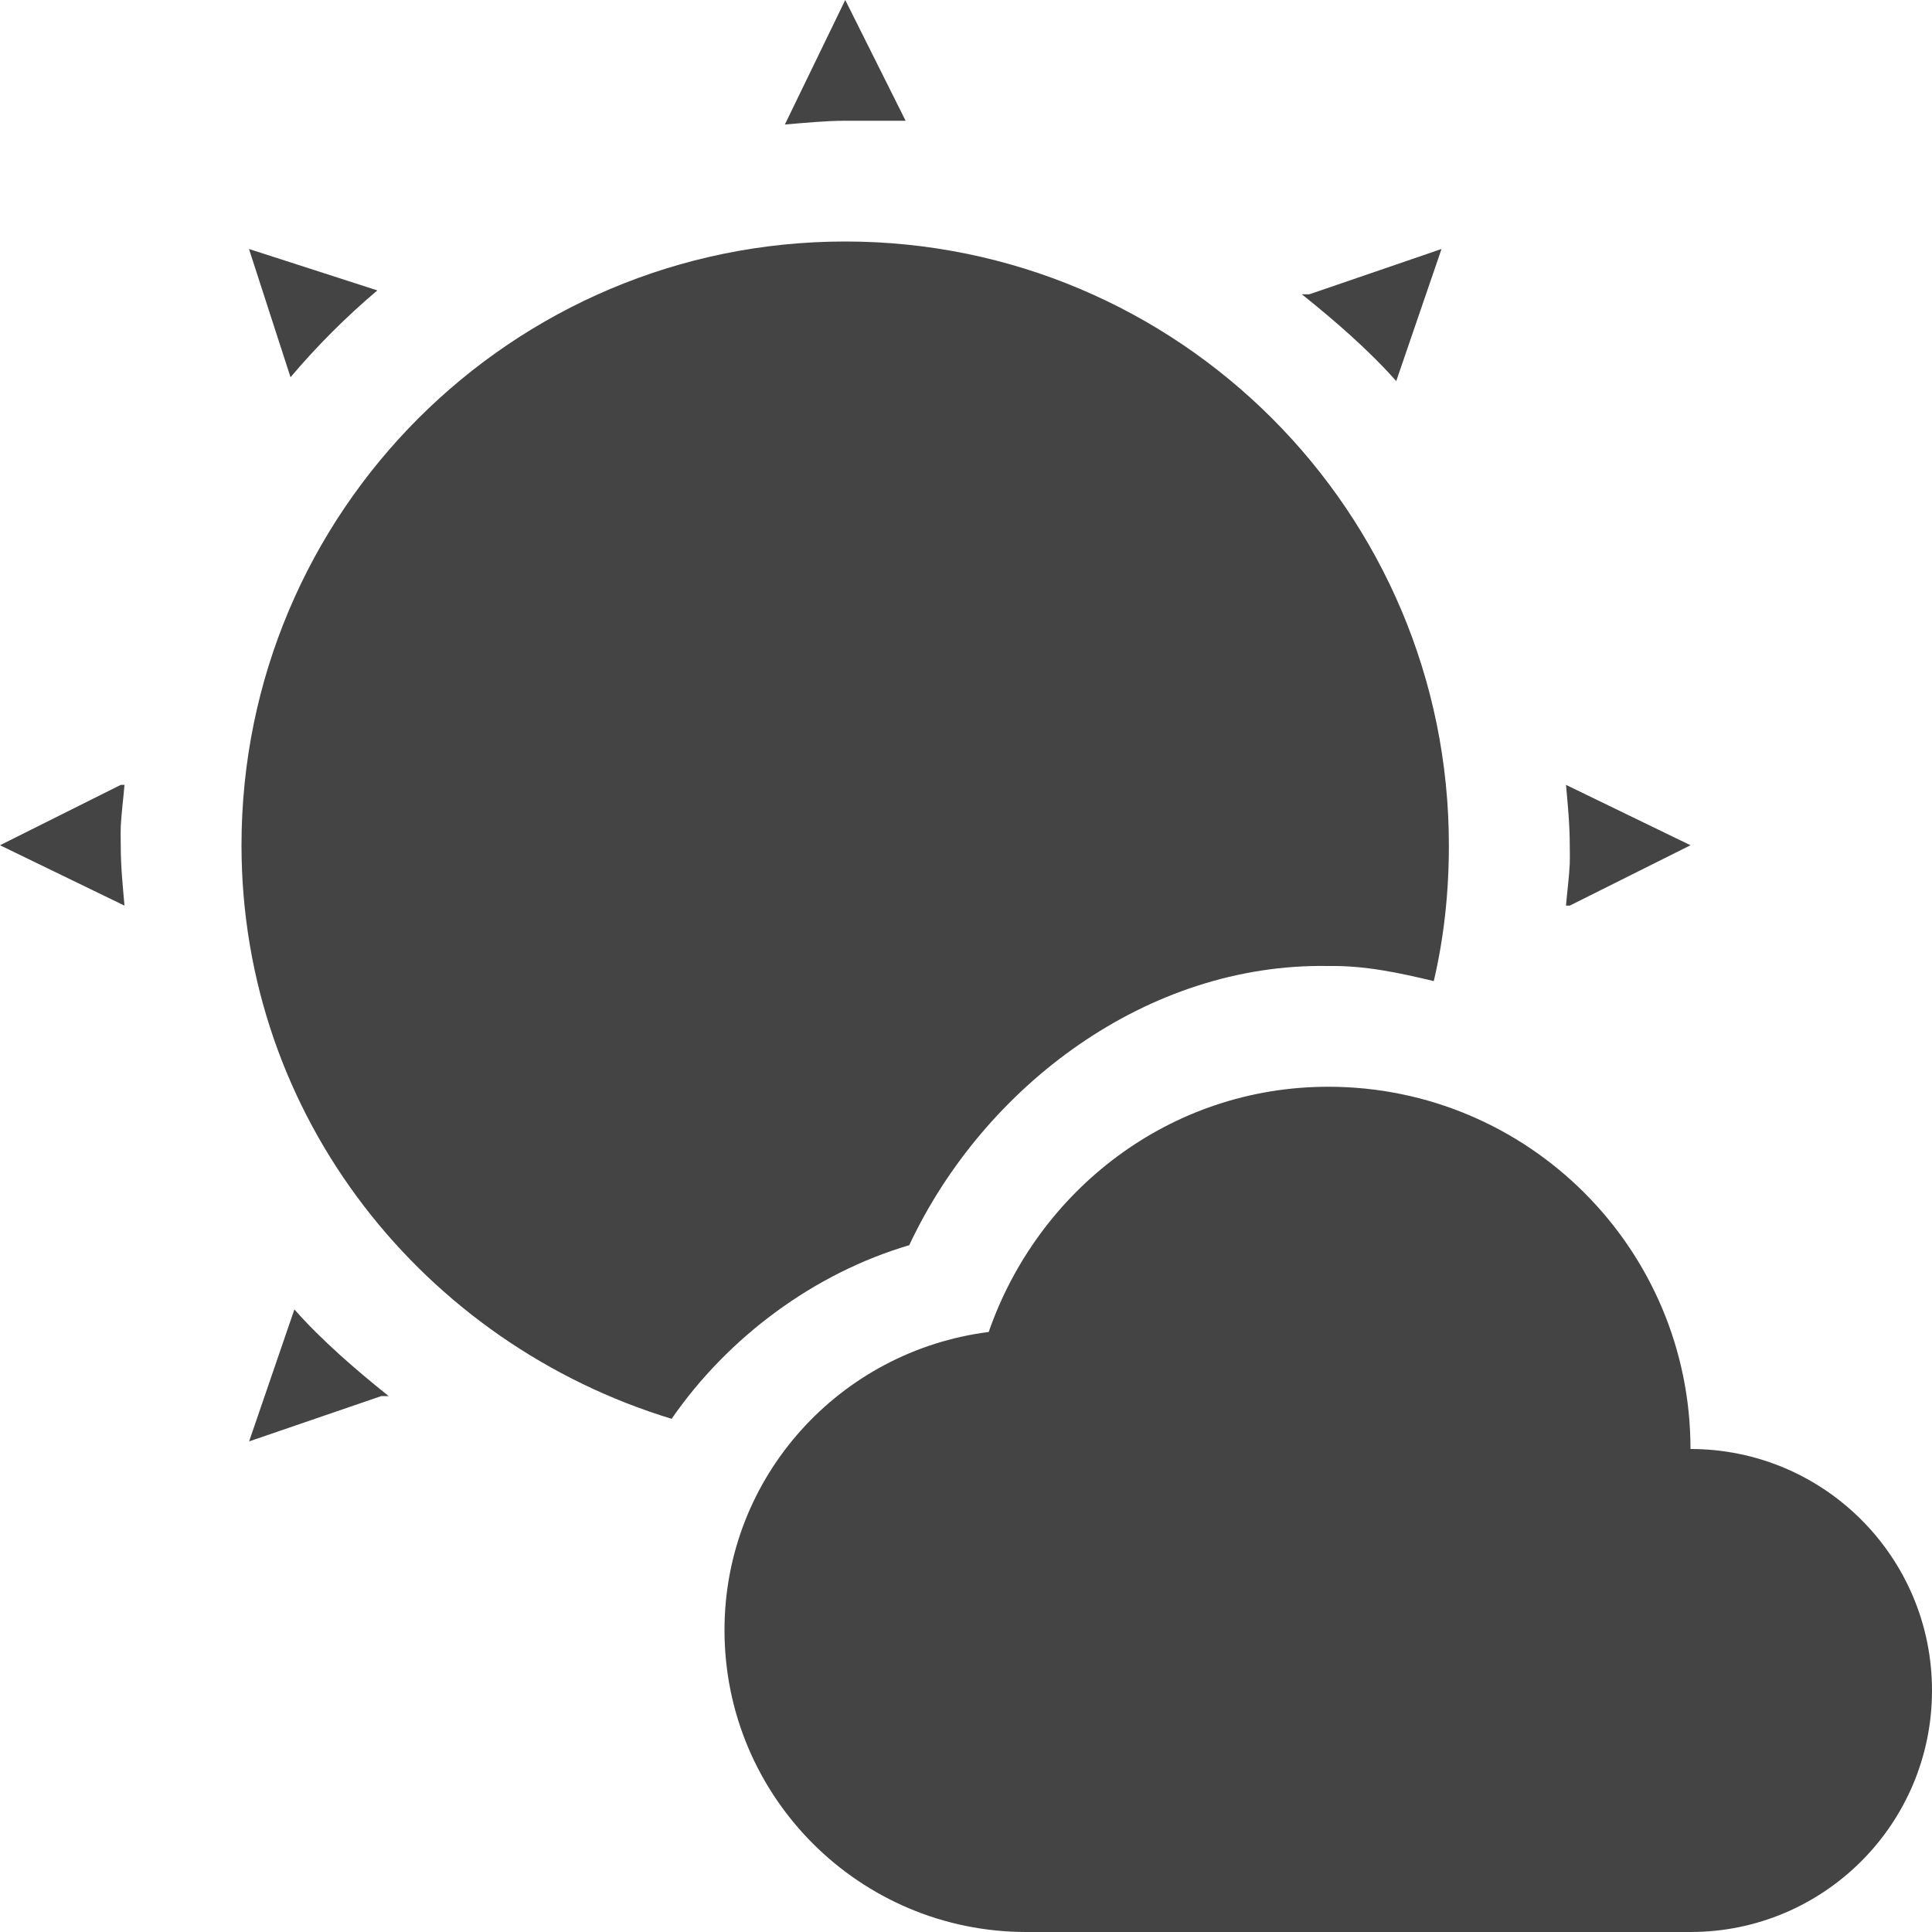 <svg height="16" width="16" xmlns="http://www.w3.org/2000/svg">
  <path d="m7 0-.5 1.031c.162-.013.335-.031.5-.031h.5zm0 2c-2.761 0-5 2.239-5 5 0 2.254 1.513 4.126 3.562 4.75.469-.678 1.18-1.205 1.968-1.438.62-1.322 1.975-2.338 3.469-2.312.304-.005.587.056.875.125.085-.364.125-.735.125-1.125 0-2.761-2.239-5-5-5zm-4.938.062.344 1.062c.219-.259.46-.5.719-.719zm9.876 0-1.094.375h-.063c.139.111.275.225.407.344.131.119.257.242.375.375zm-10.938 4.438-1 .5 1.031.5c-.015-.169-.031-.326-.031-.5 0-.028-.002-.084 0-.156.006-.116.022-.232.031-.344zm11.969 0c.015.169.031.326.031.5 0 .027.002.084 0 .156-.006.116-.022.232-.031.344h.031l1-.5zm-1.969 2.5c-1.312 0-2.405.858-2.812 2.031-1.231.156-2.188 1.196-2.188 2.469 0 1.381 1.119 2.5 2.5 2.5h5.5c1.105 0 2-.896 2-2 0-1.105-.895-2-2-2 0-1.657-1.343-3-3-3zm-8.562 1.844-.375 1.093 1.094-.375h.062c-.139-.111-.275-.225-.406-.343-.131-.119-.258-.242-.375-.375z" fill="#444"/>
</svg>
